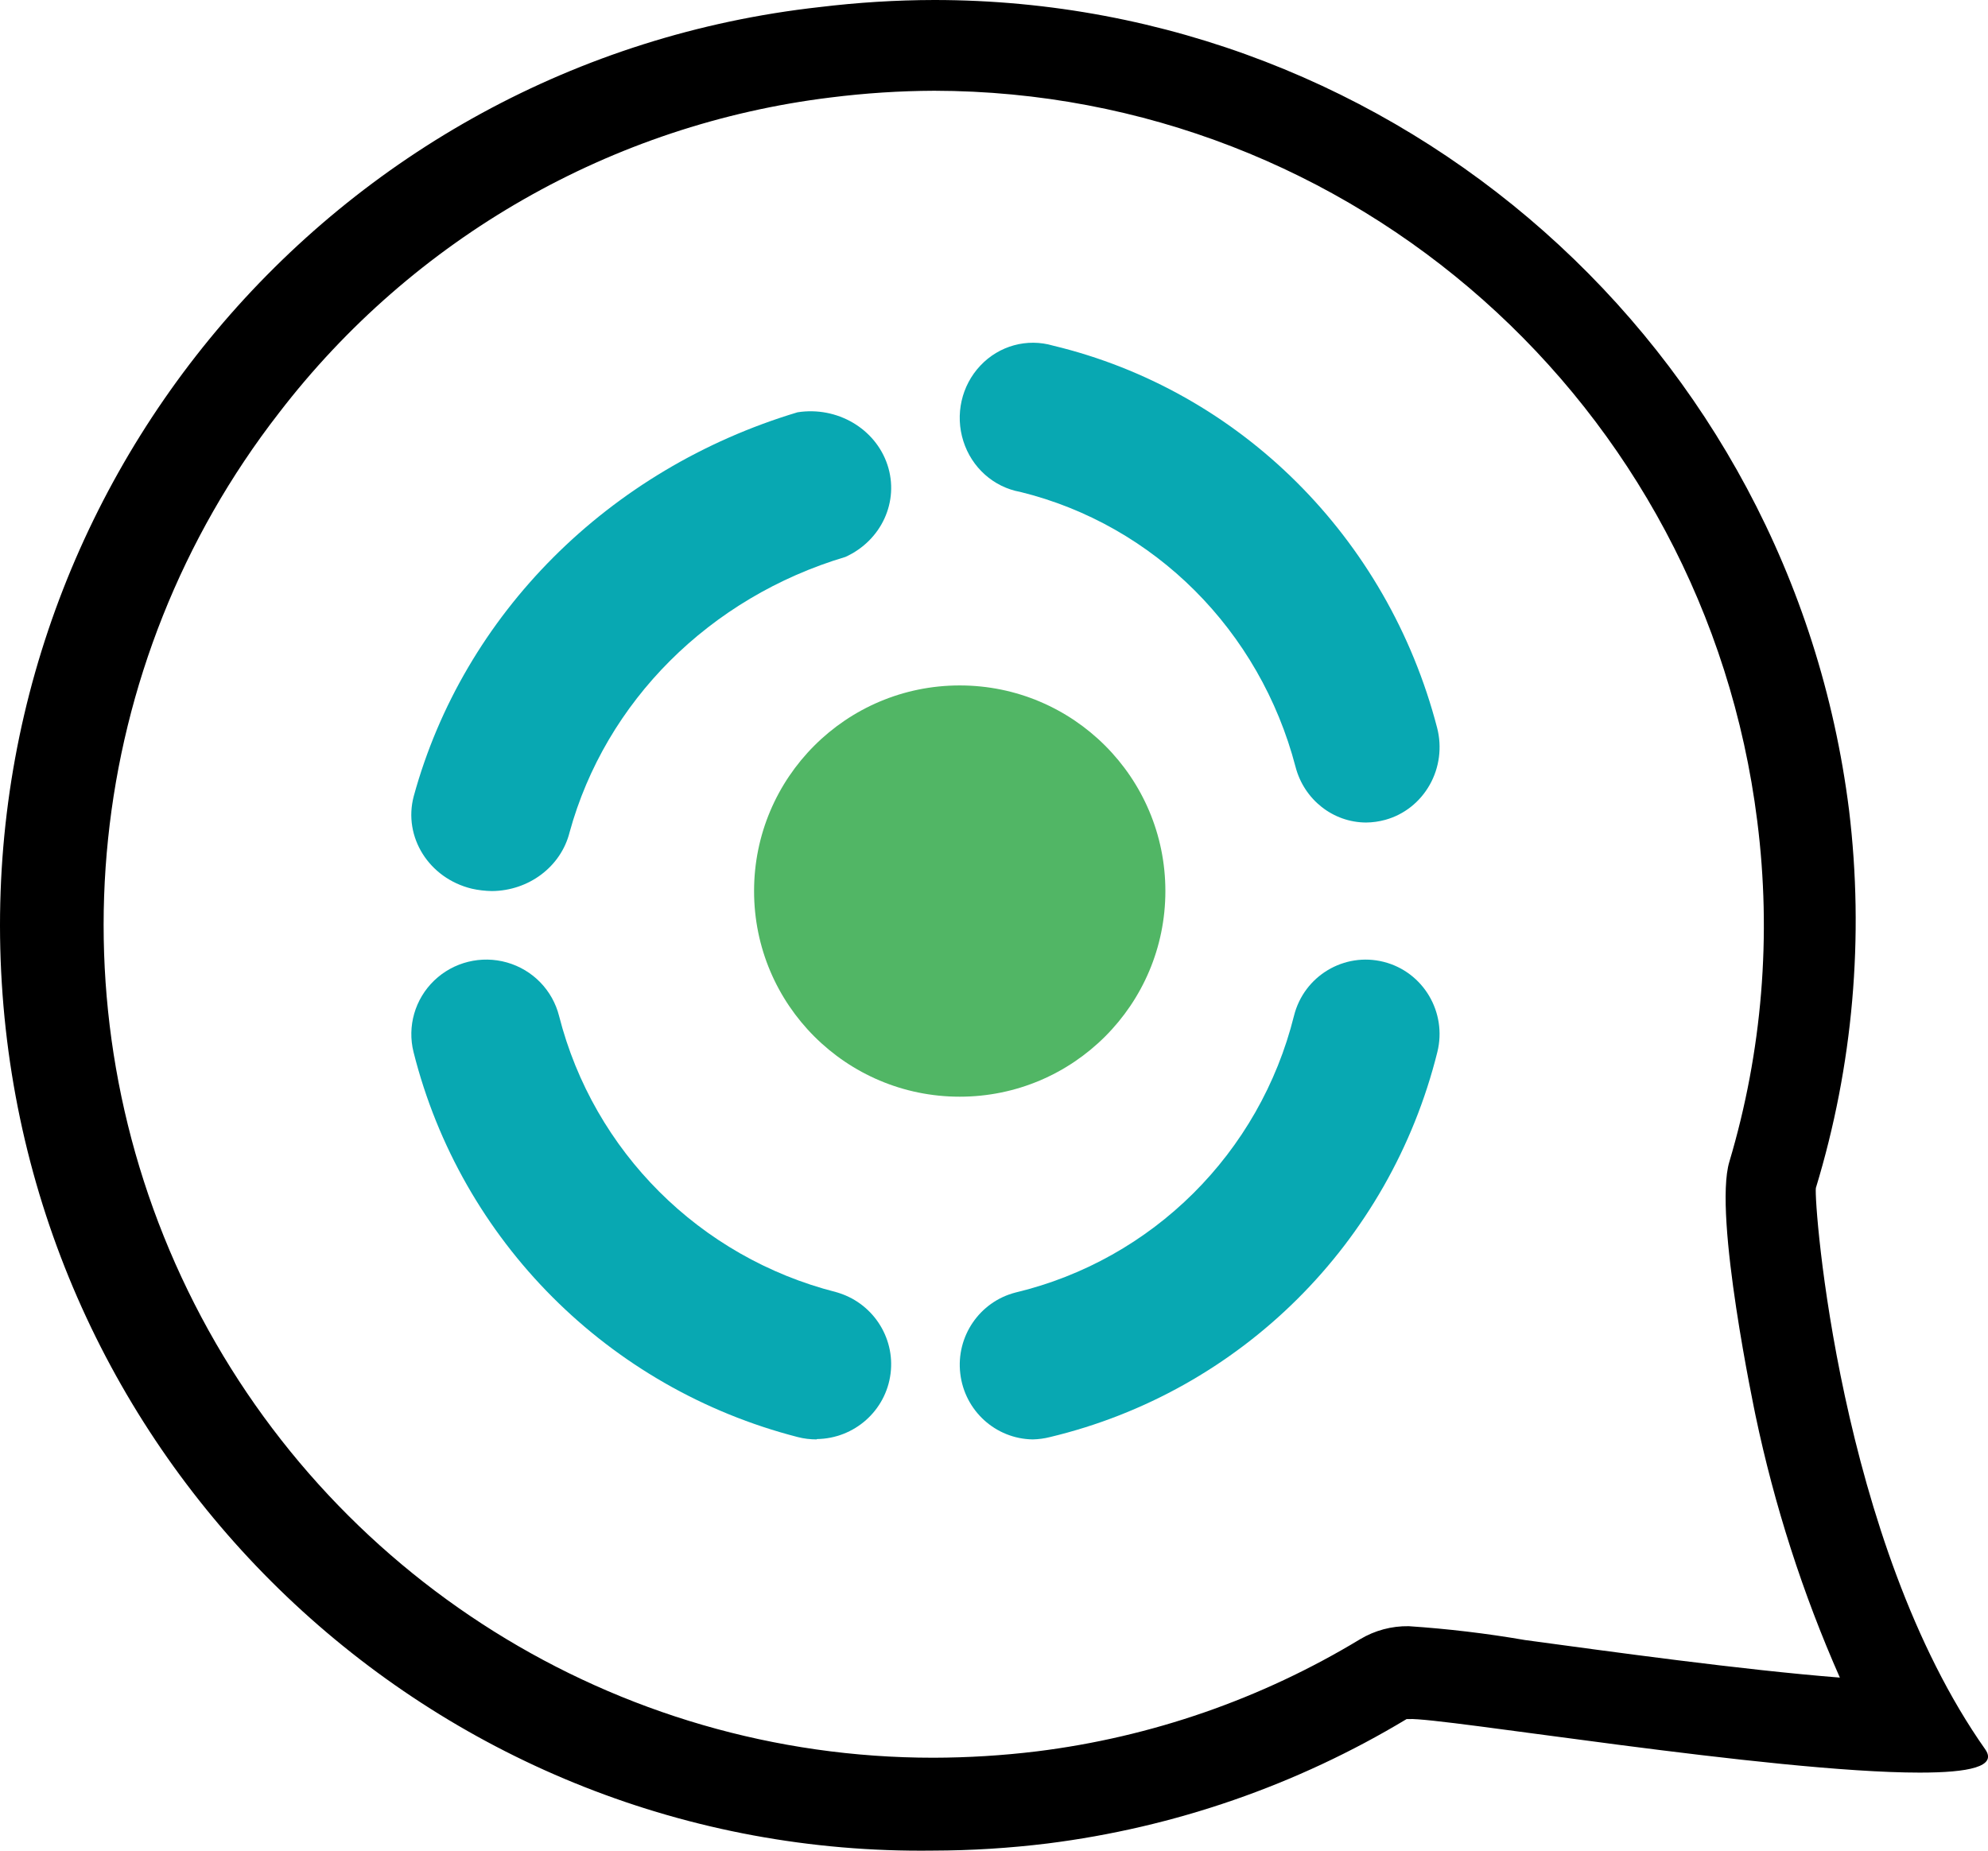 <?xml version="1.0" encoding="UTF-8"?>
<svg width="29px" height="27px" viewBox="0 0 29 27" version="1.1" xmlns="http://www.w3.org/2000/svg" xmlns:xlink="http://www.w3.org/1999/xlink">
    <!-- Generator: Sketch 63.1 (92452) - https://sketch.com -->
    <title>MTT_icon</title>
    <desc>Created with Sketch.</desc>
    <g id="Low-Fi-v1" stroke="none" stroke-width="1" fill="none" fill-rule="evenodd">
        <g id="Widget-start" transform="translate(-21, -739)" fill-rule="nonzero">
            <g id="MTT_icon" transform="translate(21, 739)">
                <path d="M13.628,1.324 C19.73,1.334 24.874,5.898 25.634,11.979 C25.846,13.646 25.707,15.339 25.227,16.949 C24.99,17.735 25.603,20.616 25.608,20.647 C25.884,21.963 26.296,23.246 26.839,24.475 C25.402,24.361 23.502,24.097 22.245,23.927 C21.684,23.83 21.118,23.763 20.55,23.725 C20.3,23.721 20.054,23.787 19.839,23.916 C18.4,24.787 16.794,25.344 15.126,25.551 C14.626,25.612 14.122,25.643 13.617,25.644 C8.993,25.646 4.771,23.001 2.741,18.83 C0.71,14.658 1.225,9.688 4.068,6.026 C6.029,3.471 8.929,1.812 12.118,1.422 C12.619,1.359 13.123,1.326 13.628,1.324 M13.628,0 C13.07,0.001 12.512,0.036 11.959,0.103 C4.836,0.894 -0.416,7.159 0.026,14.342 C0.467,21.525 6.446,27.094 13.612,26.999 C14.17,26.998 14.727,26.963 15.281,26.895 C17.134,26.662 18.918,26.044 20.519,25.08 L20.55,25.08 C21.004,25.049 25.85,25.861 28.003,25.861 C28.725,25.861 29.132,25.773 28.962,25.525 C26.824,22.494 26.458,17.534 26.489,17.332 C27.032,15.548 27.197,13.67 26.973,11.818 C26.125,5.066 20.406,0.001 13.628,0 Z" id="Shape" fill="#000000"></path>
                <path d="M19.929,12 C19.447,11.999 19.024,11.667 18.899,11.189 C18.379,9.197 16.838,7.657 14.884,7.177 C14.495,7.107 14.175,6.822 14.053,6.436 C13.93,6.05 14.025,5.627 14.3,5.335 C14.574,5.043 14.983,4.931 15.363,5.043 C18.089,5.698 20.242,7.842 20.964,10.618 C21.037,10.899 20.998,11.199 20.856,11.45 C20.714,11.702 20.481,11.886 20.207,11.961 C20.116,11.986 20.023,11.999 19.929,12 L19.929,12 Z" id="Path" fill="#08A8B2"></path>
                <path d="M15.065,21 C14.523,20.992 14.071,20.581 14.008,20.039 C13.944,19.498 14.289,18.992 14.814,18.857 C16.811,18.379 18.377,16.823 18.876,14.82 C19.021,14.239 19.607,13.887 20.185,14.033 C20.762,14.179 21.112,14.769 20.967,15.35 C20.274,18.136 18.095,20.302 15.316,20.966 C15.234,20.987 15.15,20.998 15.065,21 L15.065,21 Z" id="Path" fill="#08A8B2"></path>
                <path d="M11.912,21 C11.82,21 11.727,20.989 11.638,20.966 C8.876,20.256 6.725,18.102 6.033,15.351 C5.938,14.974 6.053,14.575 6.334,14.305 C6.615,14.035 7.02,13.935 7.396,14.042 C7.772,14.149 8.061,14.447 8.156,14.824 C8.66,16.799 10.207,18.343 12.192,18.85 C12.719,18.994 13.06,19.502 12.991,20.041 C12.922,20.581 12.464,20.987 11.917,20.995 L11.912,21 Z" id="Path" fill="#08A8B2"></path>
                <path d="M7.175,13 C7.076,12.998 6.977,12.987 6.881,12.965 C6.257,12.813 5.879,12.211 6.035,11.618 C6.762,8.96 8.877,6.843 11.634,6.015 C12.211,5.925 12.77,6.252 12.946,6.783 C13.121,7.313 12.86,7.885 12.333,8.125 C10.353,8.716 8.833,10.234 8.309,12.142 C8.184,12.642 7.716,12.996 7.175,13 Z" id="Path" fill="#08A8B2"></path>
                <circle id="Oval" fill="#51B665" cx="14" cy="13" r="3"></circle>
            </g>
        </g>
    </g>
</svg>